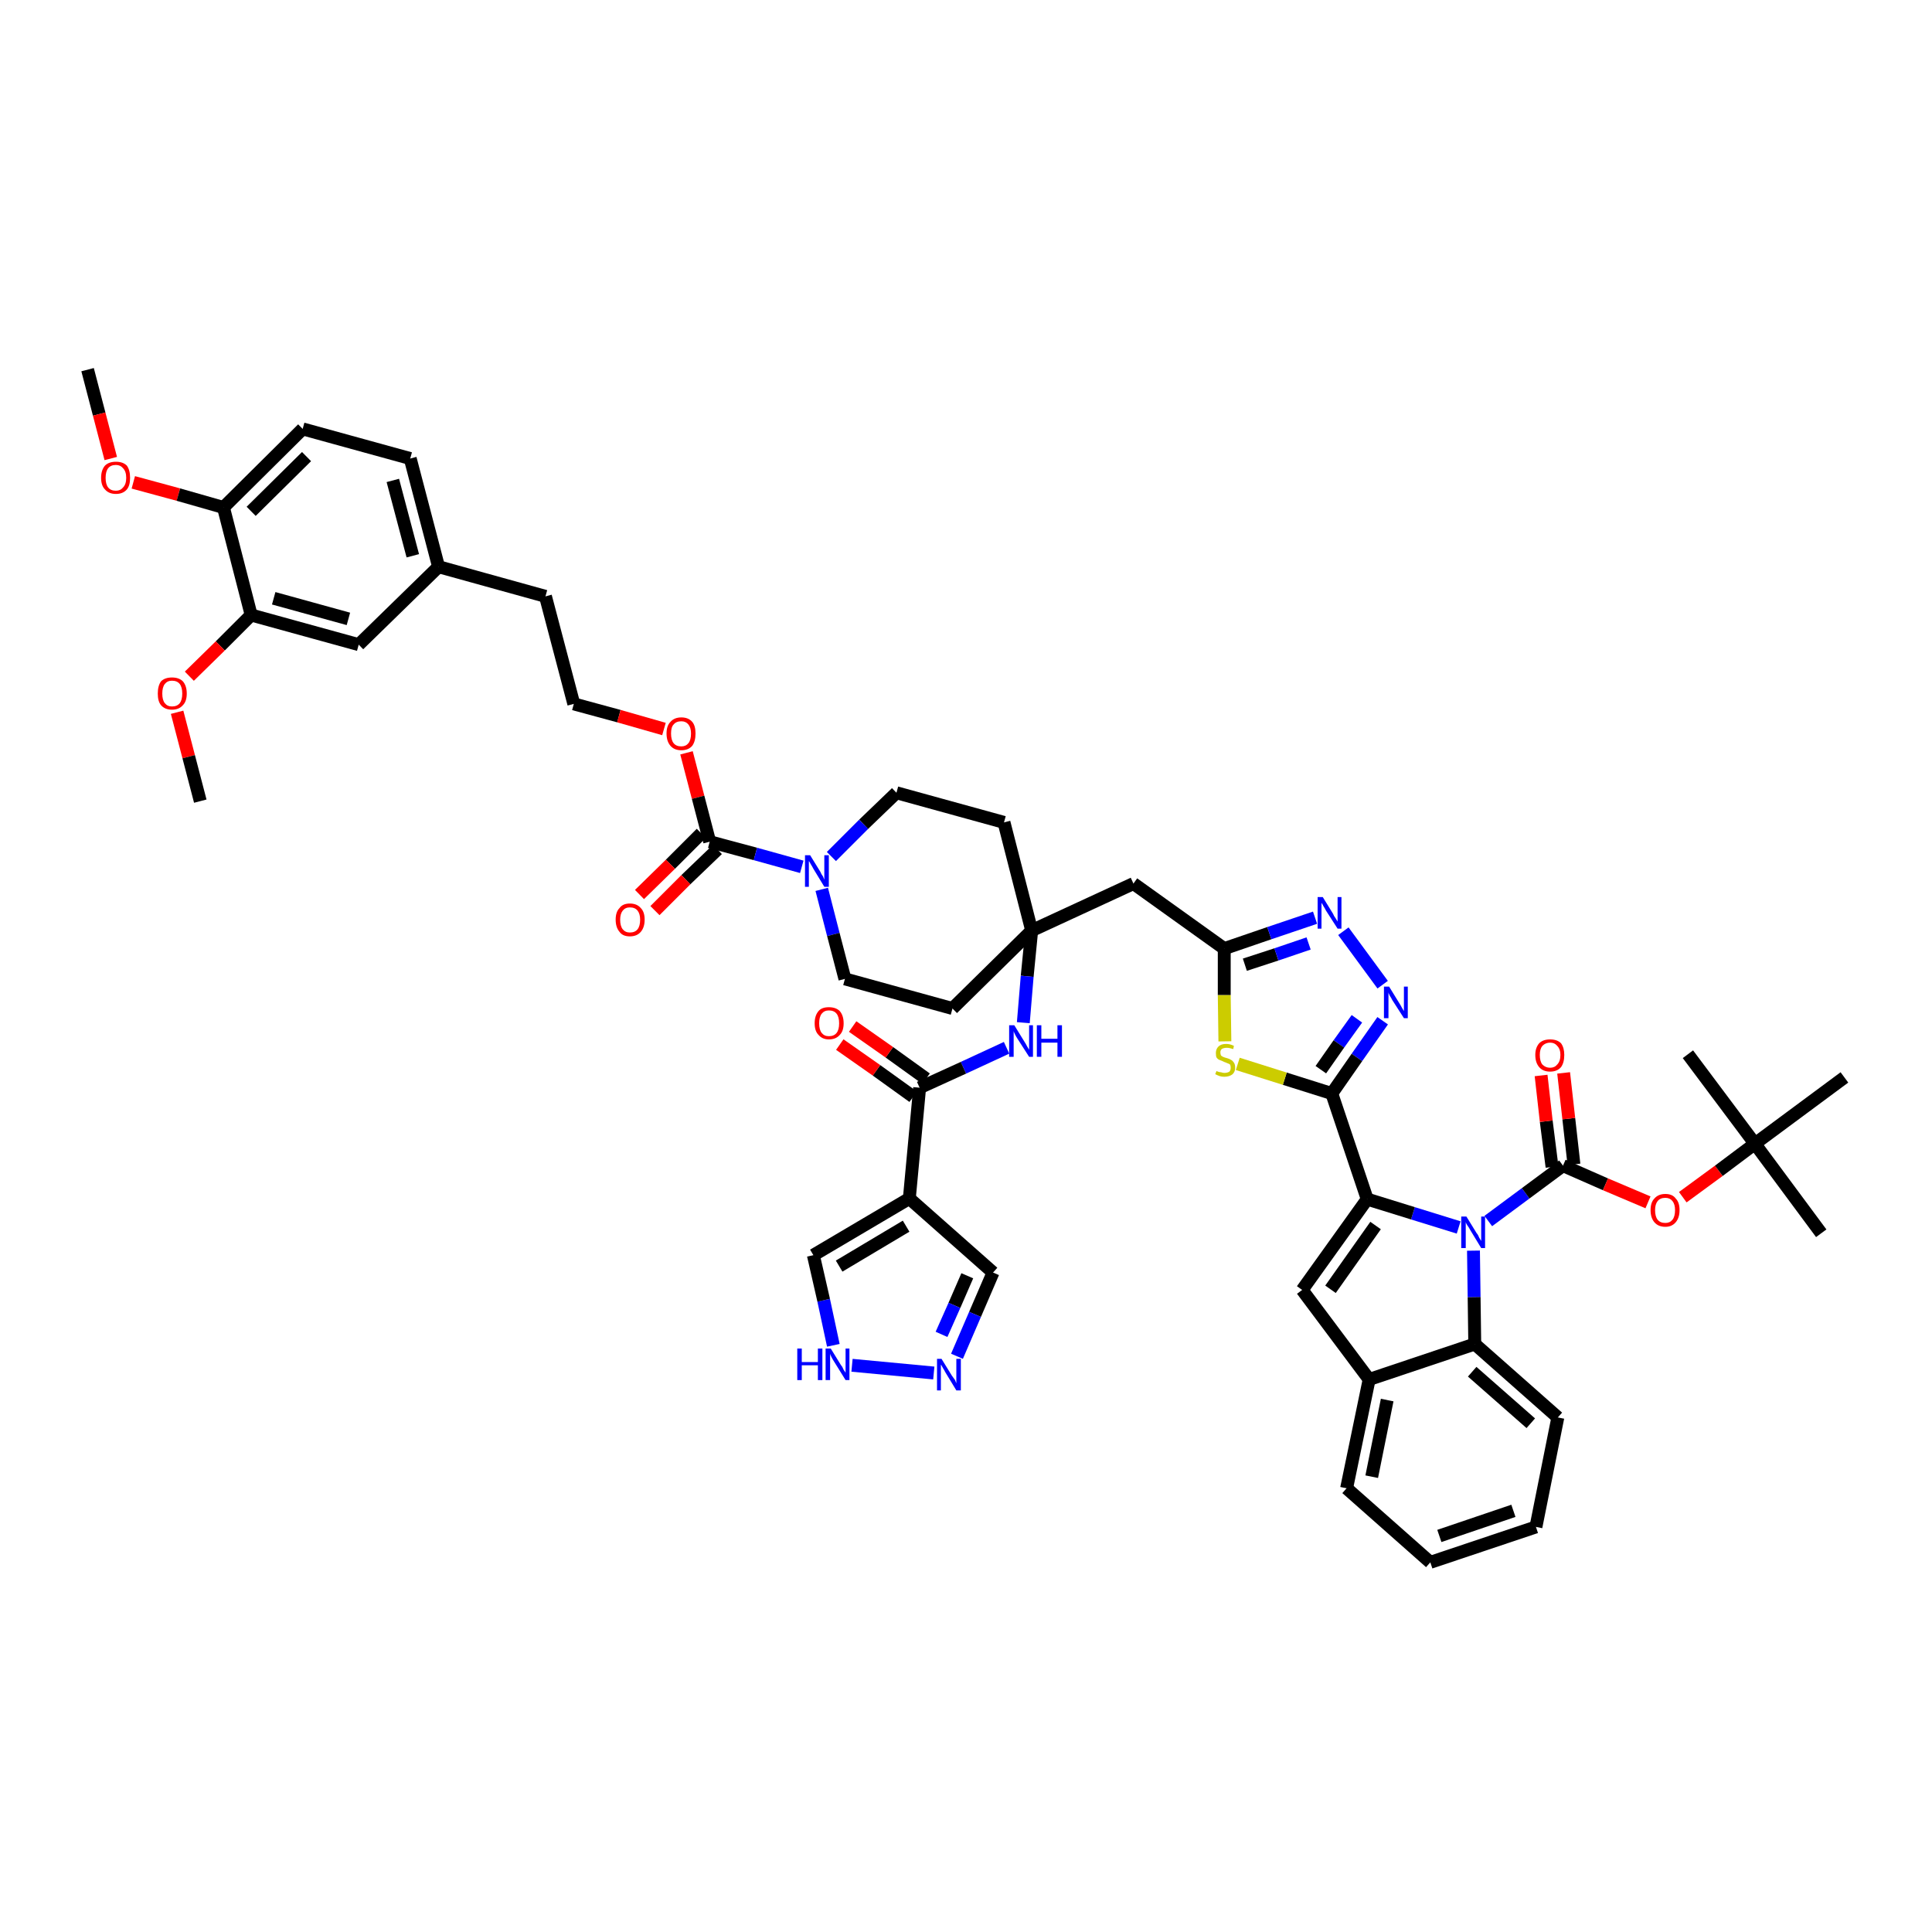 <?xml version='1.0' encoding='iso-8859-1'?>
<svg version='1.1' baseProfile='full'
              xmlns='http://www.w3.org/2000/svg'
                      xmlns:rdkit='http://www.rdkit.org/xml'
                      xmlns:xlink='http://www.w3.org/1999/xlink'
                  xml:space='preserve'
width='300px' height='300px' viewBox='0 0 300 300'>
<!-- END OF HEADER -->
<path class='bond-0 atom-0 atom-1' d='M 13.6,57.4 L 15.4,64.3' style='fill:none;fill-rule:evenodd;stroke:#000000;stroke-width:2.0px;stroke-linecap:butt;stroke-linejoin:miter;stroke-opacity:1' />
<path class='bond-0 atom-0 atom-1' d='M 15.4,64.3 L 17.2,71.2' style='fill:none;fill-rule:evenodd;stroke:#FF0000;stroke-width:2.0px;stroke-linecap:butt;stroke-linejoin:miter;stroke-opacity:1' />
<path class='bond-1 atom-1 atom-2' d='M 20.7,74.9 L 27.7,76.8' style='fill:none;fill-rule:evenodd;stroke:#FF0000;stroke-width:2.0px;stroke-linecap:butt;stroke-linejoin:miter;stroke-opacity:1' />
<path class='bond-1 atom-1 atom-2' d='M 27.7,76.8 L 34.7,78.8' style='fill:none;fill-rule:evenodd;stroke:#000000;stroke-width:2.0px;stroke-linecap:butt;stroke-linejoin:miter;stroke-opacity:1' />
<path class='bond-2 atom-2 atom-3' d='M 34.7,78.8 L 47.0,66.6' style='fill:none;fill-rule:evenodd;stroke:#000000;stroke-width:2.0px;stroke-linecap:butt;stroke-linejoin:miter;stroke-opacity:1' />
<path class='bond-2 atom-2 atom-3' d='M 39.0,79.4 L 47.6,70.9' style='fill:none;fill-rule:evenodd;stroke:#000000;stroke-width:2.0px;stroke-linecap:butt;stroke-linejoin:miter;stroke-opacity:1' />
<path class='bond-50 atom-48 atom-2' d='M 39.0,95.5 L 34.7,78.8' style='fill:none;fill-rule:evenodd;stroke:#000000;stroke-width:2.0px;stroke-linecap:butt;stroke-linejoin:miter;stroke-opacity:1' />
<path class='bond-3 atom-3 atom-4' d='M 47.0,66.6 L 63.7,71.2' style='fill:none;fill-rule:evenodd;stroke:#000000;stroke-width:2.0px;stroke-linecap:butt;stroke-linejoin:miter;stroke-opacity:1' />
<path class='bond-4 atom-4 atom-5' d='M 63.7,71.2 L 68.1,88.0' style='fill:none;fill-rule:evenodd;stroke:#000000;stroke-width:2.0px;stroke-linecap:butt;stroke-linejoin:miter;stroke-opacity:1' />
<path class='bond-4 atom-4 atom-5' d='M 61.0,74.6 L 64.1,86.3' style='fill:none;fill-rule:evenodd;stroke:#000000;stroke-width:2.0px;stroke-linecap:butt;stroke-linejoin:miter;stroke-opacity:1' />
<path class='bond-5 atom-5 atom-6' d='M 68.1,88.0 L 84.7,92.6' style='fill:none;fill-rule:evenodd;stroke:#000000;stroke-width:2.0px;stroke-linecap:butt;stroke-linejoin:miter;stroke-opacity:1' />
<path class='bond-46 atom-5 atom-47' d='M 68.1,88.0 L 55.7,100.1' style='fill:none;fill-rule:evenodd;stroke:#000000;stroke-width:2.0px;stroke-linecap:butt;stroke-linejoin:miter;stroke-opacity:1' />
<path class='bond-6 atom-6 atom-7' d='M 84.7,92.6 L 89.1,109.3' style='fill:none;fill-rule:evenodd;stroke:#000000;stroke-width:2.0px;stroke-linecap:butt;stroke-linejoin:miter;stroke-opacity:1' />
<path class='bond-7 atom-7 atom-8' d='M 89.1,109.3 L 96.1,111.2' style='fill:none;fill-rule:evenodd;stroke:#000000;stroke-width:2.0px;stroke-linecap:butt;stroke-linejoin:miter;stroke-opacity:1' />
<path class='bond-7 atom-7 atom-8' d='M 96.1,111.2 L 103.1,113.2' style='fill:none;fill-rule:evenodd;stroke:#FF0000;stroke-width:2.0px;stroke-linecap:butt;stroke-linejoin:miter;stroke-opacity:1' />
<path class='bond-8 atom-8 atom-9' d='M 106.6,116.9 L 108.4,123.8' style='fill:none;fill-rule:evenodd;stroke:#FF0000;stroke-width:2.0px;stroke-linecap:butt;stroke-linejoin:miter;stroke-opacity:1' />
<path class='bond-8 atom-8 atom-9' d='M 108.4,123.8 L 110.2,130.7' style='fill:none;fill-rule:evenodd;stroke:#000000;stroke-width:2.0px;stroke-linecap:butt;stroke-linejoin:miter;stroke-opacity:1' />
<path class='bond-9 atom-9 atom-10' d='M 108.9,129.4 L 104.1,134.2' style='fill:none;fill-rule:evenodd;stroke:#000000;stroke-width:2.0px;stroke-linecap:butt;stroke-linejoin:miter;stroke-opacity:1' />
<path class='bond-9 atom-9 atom-10' d='M 104.1,134.2 L 99.3,138.9' style='fill:none;fill-rule:evenodd;stroke:#FF0000;stroke-width:2.0px;stroke-linecap:butt;stroke-linejoin:miter;stroke-opacity:1' />
<path class='bond-9 atom-9 atom-10' d='M 111.4,131.9 L 106.5,136.6' style='fill:none;fill-rule:evenodd;stroke:#000000;stroke-width:2.0px;stroke-linecap:butt;stroke-linejoin:miter;stroke-opacity:1' />
<path class='bond-9 atom-9 atom-10' d='M 106.5,136.6 L 101.7,141.4' style='fill:none;fill-rule:evenodd;stroke:#FF0000;stroke-width:2.0px;stroke-linecap:butt;stroke-linejoin:miter;stroke-opacity:1' />
<path class='bond-10 atom-9 atom-11' d='M 110.2,130.7 L 117.3,132.6' style='fill:none;fill-rule:evenodd;stroke:#000000;stroke-width:2.0px;stroke-linecap:butt;stroke-linejoin:miter;stroke-opacity:1' />
<path class='bond-10 atom-9 atom-11' d='M 117.3,132.6 L 124.5,134.6' style='fill:none;fill-rule:evenodd;stroke:#0000FF;stroke-width:2.0px;stroke-linecap:butt;stroke-linejoin:miter;stroke-opacity:1' />
<path class='bond-11 atom-11 atom-12' d='M 127.6,138.1 L 129.4,145.1' style='fill:none;fill-rule:evenodd;stroke:#0000FF;stroke-width:2.0px;stroke-linecap:butt;stroke-linejoin:miter;stroke-opacity:1' />
<path class='bond-11 atom-11 atom-12' d='M 129.4,145.1 L 131.2,152.0' style='fill:none;fill-rule:evenodd;stroke:#000000;stroke-width:2.0px;stroke-linecap:butt;stroke-linejoin:miter;stroke-opacity:1' />
<path class='bond-51 atom-46 atom-11' d='M 139.2,123.1 L 134.1,128.0' style='fill:none;fill-rule:evenodd;stroke:#000000;stroke-width:2.0px;stroke-linecap:butt;stroke-linejoin:miter;stroke-opacity:1' />
<path class='bond-51 atom-46 atom-11' d='M 134.1,128.0 L 129.1,133.0' style='fill:none;fill-rule:evenodd;stroke:#0000FF;stroke-width:2.0px;stroke-linecap:butt;stroke-linejoin:miter;stroke-opacity:1' />
<path class='bond-12 atom-12 atom-13' d='M 131.2,152.0 L 147.9,156.6' style='fill:none;fill-rule:evenodd;stroke:#000000;stroke-width:2.0px;stroke-linecap:butt;stroke-linejoin:miter;stroke-opacity:1' />
<path class='bond-13 atom-13 atom-14' d='M 147.9,156.6 L 160.2,144.5' style='fill:none;fill-rule:evenodd;stroke:#000000;stroke-width:2.0px;stroke-linecap:butt;stroke-linejoin:miter;stroke-opacity:1' />
<path class='bond-14 atom-14 atom-15' d='M 160.2,144.5 L 176.0,137.2' style='fill:none;fill-rule:evenodd;stroke:#000000;stroke-width:2.0px;stroke-linecap:butt;stroke-linejoin:miter;stroke-opacity:1' />
<path class='bond-36 atom-14 atom-37' d='M 160.2,144.5 L 159.5,151.6' style='fill:none;fill-rule:evenodd;stroke:#000000;stroke-width:2.0px;stroke-linecap:butt;stroke-linejoin:miter;stroke-opacity:1' />
<path class='bond-36 atom-14 atom-37' d='M 159.5,151.6 L 158.9,158.8' style='fill:none;fill-rule:evenodd;stroke:#0000FF;stroke-width:2.0px;stroke-linecap:butt;stroke-linejoin:miter;stroke-opacity:1' />
<path class='bond-44 atom-14 atom-45' d='M 160.2,144.5 L 155.9,127.7' style='fill:none;fill-rule:evenodd;stroke:#000000;stroke-width:2.0px;stroke-linecap:butt;stroke-linejoin:miter;stroke-opacity:1' />
<path class='bond-15 atom-15 atom-16' d='M 176.0,137.2 L 190.1,147.3' style='fill:none;fill-rule:evenodd;stroke:#000000;stroke-width:2.0px;stroke-linecap:butt;stroke-linejoin:miter;stroke-opacity:1' />
<path class='bond-16 atom-16 atom-17' d='M 190.1,147.3 L 197.1,144.9' style='fill:none;fill-rule:evenodd;stroke:#000000;stroke-width:2.0px;stroke-linecap:butt;stroke-linejoin:miter;stroke-opacity:1' />
<path class='bond-16 atom-16 atom-17' d='M 197.1,144.9 L 204.2,142.5' style='fill:none;fill-rule:evenodd;stroke:#0000FF;stroke-width:2.0px;stroke-linecap:butt;stroke-linejoin:miter;stroke-opacity:1' />
<path class='bond-16 atom-16 atom-17' d='M 193.3,149.8 L 198.2,148.2' style='fill:none;fill-rule:evenodd;stroke:#000000;stroke-width:2.0px;stroke-linecap:butt;stroke-linejoin:miter;stroke-opacity:1' />
<path class='bond-16 atom-16 atom-17' d='M 198.2,148.2 L 203.2,146.5' style='fill:none;fill-rule:evenodd;stroke:#0000FF;stroke-width:2.0px;stroke-linecap:butt;stroke-linejoin:miter;stroke-opacity:1' />
<path class='bond-52 atom-36 atom-16' d='M 190.2,161.7 L 190.1,154.5' style='fill:none;fill-rule:evenodd;stroke:#CCCC00;stroke-width:2.0px;stroke-linecap:butt;stroke-linejoin:miter;stroke-opacity:1' />
<path class='bond-52 atom-36 atom-16' d='M 190.1,154.5 L 190.1,147.3' style='fill:none;fill-rule:evenodd;stroke:#000000;stroke-width:2.0px;stroke-linecap:butt;stroke-linejoin:miter;stroke-opacity:1' />
<path class='bond-17 atom-17 atom-18' d='M 208.6,144.6 L 214.7,152.9' style='fill:none;fill-rule:evenodd;stroke:#0000FF;stroke-width:2.0px;stroke-linecap:butt;stroke-linejoin:miter;stroke-opacity:1' />
<path class='bond-18 atom-18 atom-19' d='M 214.7,158.5 L 210.7,164.2' style='fill:none;fill-rule:evenodd;stroke:#0000FF;stroke-width:2.0px;stroke-linecap:butt;stroke-linejoin:miter;stroke-opacity:1' />
<path class='bond-18 atom-18 atom-19' d='M 210.7,164.2 L 206.8,169.8' style='fill:none;fill-rule:evenodd;stroke:#000000;stroke-width:2.0px;stroke-linecap:butt;stroke-linejoin:miter;stroke-opacity:1' />
<path class='bond-18 atom-18 atom-19' d='M 210.7,158.2 L 207.9,162.1' style='fill:none;fill-rule:evenodd;stroke:#0000FF;stroke-width:2.0px;stroke-linecap:butt;stroke-linejoin:miter;stroke-opacity:1' />
<path class='bond-18 atom-18 atom-19' d='M 207.9,162.1 L 205.1,166.1' style='fill:none;fill-rule:evenodd;stroke:#000000;stroke-width:2.0px;stroke-linecap:butt;stroke-linejoin:miter;stroke-opacity:1' />
<path class='bond-19 atom-19 atom-20' d='M 206.8,169.8 L 212.3,186.2' style='fill:none;fill-rule:evenodd;stroke:#000000;stroke-width:2.0px;stroke-linecap:butt;stroke-linejoin:miter;stroke-opacity:1' />
<path class='bond-35 atom-19 atom-36' d='M 206.8,169.8 L 199.5,167.5' style='fill:none;fill-rule:evenodd;stroke:#000000;stroke-width:2.0px;stroke-linecap:butt;stroke-linejoin:miter;stroke-opacity:1' />
<path class='bond-35 atom-19 atom-36' d='M 199.5,167.5 L 192.2,165.2' style='fill:none;fill-rule:evenodd;stroke:#CCCC00;stroke-width:2.0px;stroke-linecap:butt;stroke-linejoin:miter;stroke-opacity:1' />
<path class='bond-20 atom-20 atom-21' d='M 212.3,186.2 L 202.2,200.3' style='fill:none;fill-rule:evenodd;stroke:#000000;stroke-width:2.0px;stroke-linecap:butt;stroke-linejoin:miter;stroke-opacity:1' />
<path class='bond-20 atom-20 atom-21' d='M 213.6,190.3 L 206.6,200.2' style='fill:none;fill-rule:evenodd;stroke:#000000;stroke-width:2.0px;stroke-linecap:butt;stroke-linejoin:miter;stroke-opacity:1' />
<path class='bond-54 atom-28 atom-20' d='M 226.5,190.6 L 219.4,188.4' style='fill:none;fill-rule:evenodd;stroke:#0000FF;stroke-width:2.0px;stroke-linecap:butt;stroke-linejoin:miter;stroke-opacity:1' />
<path class='bond-54 atom-28 atom-20' d='M 219.4,188.4 L 212.3,186.2' style='fill:none;fill-rule:evenodd;stroke:#000000;stroke-width:2.0px;stroke-linecap:butt;stroke-linejoin:miter;stroke-opacity:1' />
<path class='bond-21 atom-21 atom-22' d='M 202.2,200.3 L 212.6,214.2' style='fill:none;fill-rule:evenodd;stroke:#000000;stroke-width:2.0px;stroke-linecap:butt;stroke-linejoin:miter;stroke-opacity:1' />
<path class='bond-22 atom-22 atom-23' d='M 212.6,214.2 L 209.1,231.1' style='fill:none;fill-rule:evenodd;stroke:#000000;stroke-width:2.0px;stroke-linecap:butt;stroke-linejoin:miter;stroke-opacity:1' />
<path class='bond-22 atom-22 atom-23' d='M 215.4,217.4 L 213.0,229.3' style='fill:none;fill-rule:evenodd;stroke:#000000;stroke-width:2.0px;stroke-linecap:butt;stroke-linejoin:miter;stroke-opacity:1' />
<path class='bond-55 atom-27 atom-22' d='M 229.0,208.7 L 212.6,214.2' style='fill:none;fill-rule:evenodd;stroke:#000000;stroke-width:2.0px;stroke-linecap:butt;stroke-linejoin:miter;stroke-opacity:1' />
<path class='bond-23 atom-23 atom-24' d='M 209.1,231.1 L 222.1,242.6' style='fill:none;fill-rule:evenodd;stroke:#000000;stroke-width:2.0px;stroke-linecap:butt;stroke-linejoin:miter;stroke-opacity:1' />
<path class='bond-24 atom-24 atom-25' d='M 222.1,242.6 L 238.5,237.1' style='fill:none;fill-rule:evenodd;stroke:#000000;stroke-width:2.0px;stroke-linecap:butt;stroke-linejoin:miter;stroke-opacity:1' />
<path class='bond-24 atom-24 atom-25' d='M 223.5,238.5 L 235.0,234.6' style='fill:none;fill-rule:evenodd;stroke:#000000;stroke-width:2.0px;stroke-linecap:butt;stroke-linejoin:miter;stroke-opacity:1' />
<path class='bond-25 atom-25 atom-26' d='M 238.5,237.1 L 241.9,220.1' style='fill:none;fill-rule:evenodd;stroke:#000000;stroke-width:2.0px;stroke-linecap:butt;stroke-linejoin:miter;stroke-opacity:1' />
<path class='bond-26 atom-26 atom-27' d='M 241.9,220.1 L 229.0,208.7' style='fill:none;fill-rule:evenodd;stroke:#000000;stroke-width:2.0px;stroke-linecap:butt;stroke-linejoin:miter;stroke-opacity:1' />
<path class='bond-26 atom-26 atom-27' d='M 237.7,221.0 L 228.6,213.0' style='fill:none;fill-rule:evenodd;stroke:#000000;stroke-width:2.0px;stroke-linecap:butt;stroke-linejoin:miter;stroke-opacity:1' />
<path class='bond-27 atom-27 atom-28' d='M 229.0,208.7 L 228.9,201.4' style='fill:none;fill-rule:evenodd;stroke:#000000;stroke-width:2.0px;stroke-linecap:butt;stroke-linejoin:miter;stroke-opacity:1' />
<path class='bond-27 atom-27 atom-28' d='M 228.9,201.4 L 228.8,194.2' style='fill:none;fill-rule:evenodd;stroke:#0000FF;stroke-width:2.0px;stroke-linecap:butt;stroke-linejoin:miter;stroke-opacity:1' />
<path class='bond-28 atom-28 atom-29' d='M 231.1,189.6 L 236.9,185.3' style='fill:none;fill-rule:evenodd;stroke:#0000FF;stroke-width:2.0px;stroke-linecap:butt;stroke-linejoin:miter;stroke-opacity:1' />
<path class='bond-28 atom-28 atom-29' d='M 236.9,185.3 L 242.7,181.0' style='fill:none;fill-rule:evenodd;stroke:#000000;stroke-width:2.0px;stroke-linecap:butt;stroke-linejoin:miter;stroke-opacity:1' />
<path class='bond-29 atom-29 atom-30' d='M 244.4,180.8 L 243.6,173.7' style='fill:none;fill-rule:evenodd;stroke:#000000;stroke-width:2.0px;stroke-linecap:butt;stroke-linejoin:miter;stroke-opacity:1' />
<path class='bond-29 atom-29 atom-30' d='M 243.6,173.7 L 242.8,166.6' style='fill:none;fill-rule:evenodd;stroke:#FF0000;stroke-width:2.0px;stroke-linecap:butt;stroke-linejoin:miter;stroke-opacity:1' />
<path class='bond-29 atom-29 atom-30' d='M 241.0,181.2 L 240.1,174.1' style='fill:none;fill-rule:evenodd;stroke:#000000;stroke-width:2.0px;stroke-linecap:butt;stroke-linejoin:miter;stroke-opacity:1' />
<path class='bond-29 atom-29 atom-30' d='M 240.1,174.1 L 239.3,167.0' style='fill:none;fill-rule:evenodd;stroke:#FF0000;stroke-width:2.0px;stroke-linecap:butt;stroke-linejoin:miter;stroke-opacity:1' />
<path class='bond-30 atom-29 atom-31' d='M 242.7,181.0 L 249.3,183.9' style='fill:none;fill-rule:evenodd;stroke:#000000;stroke-width:2.0px;stroke-linecap:butt;stroke-linejoin:miter;stroke-opacity:1' />
<path class='bond-30 atom-29 atom-31' d='M 249.3,183.9 L 255.9,186.7' style='fill:none;fill-rule:evenodd;stroke:#FF0000;stroke-width:2.0px;stroke-linecap:butt;stroke-linejoin:miter;stroke-opacity:1' />
<path class='bond-31 atom-31 atom-32' d='M 261.3,185.9 L 266.9,181.8' style='fill:none;fill-rule:evenodd;stroke:#FF0000;stroke-width:2.0px;stroke-linecap:butt;stroke-linejoin:miter;stroke-opacity:1' />
<path class='bond-31 atom-31 atom-32' d='M 266.9,181.8 L 272.5,177.6' style='fill:none;fill-rule:evenodd;stroke:#000000;stroke-width:2.0px;stroke-linecap:butt;stroke-linejoin:miter;stroke-opacity:1' />
<path class='bond-32 atom-32 atom-33' d='M 272.5,177.6 L 282.8,191.5' style='fill:none;fill-rule:evenodd;stroke:#000000;stroke-width:2.0px;stroke-linecap:butt;stroke-linejoin:miter;stroke-opacity:1' />
<path class='bond-33 atom-32 atom-34' d='M 272.5,177.6 L 262.1,163.7' style='fill:none;fill-rule:evenodd;stroke:#000000;stroke-width:2.0px;stroke-linecap:butt;stroke-linejoin:miter;stroke-opacity:1' />
<path class='bond-34 atom-32 atom-35' d='M 272.5,177.6 L 286.4,167.3' style='fill:none;fill-rule:evenodd;stroke:#000000;stroke-width:2.0px;stroke-linecap:butt;stroke-linejoin:miter;stroke-opacity:1' />
<path class='bond-37 atom-37 atom-38' d='M 156.3,162.7 L 149.6,165.8' style='fill:none;fill-rule:evenodd;stroke:#0000FF;stroke-width:2.0px;stroke-linecap:butt;stroke-linejoin:miter;stroke-opacity:1' />
<path class='bond-37 atom-37 atom-38' d='M 149.6,165.8 L 142.8,168.9' style='fill:none;fill-rule:evenodd;stroke:#000000;stroke-width:2.0px;stroke-linecap:butt;stroke-linejoin:miter;stroke-opacity:1' />
<path class='bond-38 atom-38 atom-39' d='M 143.8,167.5 L 138.1,163.4' style='fill:none;fill-rule:evenodd;stroke:#000000;stroke-width:2.0px;stroke-linecap:butt;stroke-linejoin:miter;stroke-opacity:1' />
<path class='bond-38 atom-38 atom-39' d='M 138.1,163.4 L 132.4,159.4' style='fill:none;fill-rule:evenodd;stroke:#FF0000;stroke-width:2.0px;stroke-linecap:butt;stroke-linejoin:miter;stroke-opacity:1' />
<path class='bond-38 atom-38 atom-39' d='M 141.8,170.3 L 136.1,166.2' style='fill:none;fill-rule:evenodd;stroke:#000000;stroke-width:2.0px;stroke-linecap:butt;stroke-linejoin:miter;stroke-opacity:1' />
<path class='bond-38 atom-38 atom-39' d='M 136.1,166.2 L 130.4,162.2' style='fill:none;fill-rule:evenodd;stroke:#FF0000;stroke-width:2.0px;stroke-linecap:butt;stroke-linejoin:miter;stroke-opacity:1' />
<path class='bond-39 atom-38 atom-40' d='M 142.8,168.9 L 141.2,186.1' style='fill:none;fill-rule:evenodd;stroke:#000000;stroke-width:2.0px;stroke-linecap:butt;stroke-linejoin:miter;stroke-opacity:1' />
<path class='bond-40 atom-40 atom-41' d='M 141.2,186.1 L 154.2,197.6' style='fill:none;fill-rule:evenodd;stroke:#000000;stroke-width:2.0px;stroke-linecap:butt;stroke-linejoin:miter;stroke-opacity:1' />
<path class='bond-53 atom-44 atom-40' d='M 126.3,194.9 L 141.2,186.1' style='fill:none;fill-rule:evenodd;stroke:#000000;stroke-width:2.0px;stroke-linecap:butt;stroke-linejoin:miter;stroke-opacity:1' />
<path class='bond-53 atom-44 atom-40' d='M 130.3,196.6 L 140.7,190.4' style='fill:none;fill-rule:evenodd;stroke:#000000;stroke-width:2.0px;stroke-linecap:butt;stroke-linejoin:miter;stroke-opacity:1' />
<path class='bond-41 atom-41 atom-42' d='M 154.2,197.6 L 151.4,204.1' style='fill:none;fill-rule:evenodd;stroke:#000000;stroke-width:2.0px;stroke-linecap:butt;stroke-linejoin:miter;stroke-opacity:1' />
<path class='bond-41 atom-41 atom-42' d='M 151.4,204.1 L 148.6,210.6' style='fill:none;fill-rule:evenodd;stroke:#0000FF;stroke-width:2.0px;stroke-linecap:butt;stroke-linejoin:miter;stroke-opacity:1' />
<path class='bond-41 atom-41 atom-42' d='M 150.2,198.1 L 148.2,202.7' style='fill:none;fill-rule:evenodd;stroke:#000000;stroke-width:2.0px;stroke-linecap:butt;stroke-linejoin:miter;stroke-opacity:1' />
<path class='bond-41 atom-41 atom-42' d='M 148.2,202.7 L 146.2,207.2' style='fill:none;fill-rule:evenodd;stroke:#0000FF;stroke-width:2.0px;stroke-linecap:butt;stroke-linejoin:miter;stroke-opacity:1' />
<path class='bond-42 atom-42 atom-43' d='M 145.0,213.2 L 132.3,212.0' style='fill:none;fill-rule:evenodd;stroke:#0000FF;stroke-width:2.0px;stroke-linecap:butt;stroke-linejoin:miter;stroke-opacity:1' />
<path class='bond-43 atom-43 atom-44' d='M 129.4,208.9 L 127.9,201.9' style='fill:none;fill-rule:evenodd;stroke:#0000FF;stroke-width:2.0px;stroke-linecap:butt;stroke-linejoin:miter;stroke-opacity:1' />
<path class='bond-43 atom-43 atom-44' d='M 127.9,201.9 L 126.3,194.9' style='fill:none;fill-rule:evenodd;stroke:#000000;stroke-width:2.0px;stroke-linecap:butt;stroke-linejoin:miter;stroke-opacity:1' />
<path class='bond-45 atom-45 atom-46' d='M 155.9,127.7 L 139.2,123.1' style='fill:none;fill-rule:evenodd;stroke:#000000;stroke-width:2.0px;stroke-linecap:butt;stroke-linejoin:miter;stroke-opacity:1' />
<path class='bond-47 atom-47 atom-48' d='M 55.7,100.1 L 39.0,95.5' style='fill:none;fill-rule:evenodd;stroke:#000000;stroke-width:2.0px;stroke-linecap:butt;stroke-linejoin:miter;stroke-opacity:1' />
<path class='bond-47 atom-47 atom-48' d='M 54.1,96.1 L 42.5,92.9' style='fill:none;fill-rule:evenodd;stroke:#000000;stroke-width:2.0px;stroke-linecap:butt;stroke-linejoin:miter;stroke-opacity:1' />
<path class='bond-48 atom-48 atom-49' d='M 39.0,95.5 L 34.2,100.3' style='fill:none;fill-rule:evenodd;stroke:#000000;stroke-width:2.0px;stroke-linecap:butt;stroke-linejoin:miter;stroke-opacity:1' />
<path class='bond-48 atom-48 atom-49' d='M 34.2,100.3 L 29.4,105.0' style='fill:none;fill-rule:evenodd;stroke:#FF0000;stroke-width:2.0px;stroke-linecap:butt;stroke-linejoin:miter;stroke-opacity:1' />
<path class='bond-49 atom-49 atom-50' d='M 27.5,110.6 L 29.3,117.5' style='fill:none;fill-rule:evenodd;stroke:#FF0000;stroke-width:2.0px;stroke-linecap:butt;stroke-linejoin:miter;stroke-opacity:1' />
<path class='bond-49 atom-49 atom-50' d='M 29.3,117.5 L 31.1,124.4' style='fill:none;fill-rule:evenodd;stroke:#000000;stroke-width:2.0px;stroke-linecap:butt;stroke-linejoin:miter;stroke-opacity:1' />
<path  class='atom-1' d='M 15.7 74.2
Q 15.7 73.0, 16.3 72.3
Q 16.9 71.7, 18.0 71.7
Q 19.1 71.7, 19.7 72.3
Q 20.2 73.0, 20.2 74.2
Q 20.2 75.4, 19.7 76.0
Q 19.1 76.7, 18.0 76.7
Q 16.9 76.7, 16.3 76.0
Q 15.7 75.4, 15.7 74.2
M 18.0 76.2
Q 18.7 76.2, 19.1 75.7
Q 19.6 75.2, 19.6 74.2
Q 19.6 73.2, 19.1 72.7
Q 18.7 72.2, 18.0 72.2
Q 17.2 72.2, 16.8 72.7
Q 16.4 73.2, 16.4 74.2
Q 16.4 75.2, 16.8 75.7
Q 17.2 76.2, 18.0 76.2
' fill='#FF0000'/>
<path  class='atom-8' d='M 103.5 113.9
Q 103.5 112.7, 104.1 112.1
Q 104.7 111.4, 105.8 111.4
Q 106.9 111.4, 107.5 112.1
Q 108.0 112.7, 108.0 113.9
Q 108.0 115.1, 107.5 115.8
Q 106.9 116.5, 105.8 116.5
Q 104.7 116.5, 104.1 115.8
Q 103.5 115.1, 103.5 113.9
M 105.8 115.9
Q 106.5 115.9, 106.9 115.4
Q 107.3 114.9, 107.3 113.9
Q 107.3 113.0, 106.9 112.5
Q 106.5 112.0, 105.8 112.0
Q 105.0 112.0, 104.6 112.5
Q 104.2 112.9, 104.2 113.9
Q 104.2 114.9, 104.6 115.4
Q 105.0 115.9, 105.8 115.9
' fill='#FF0000'/>
<path  class='atom-10' d='M 95.6 142.8
Q 95.6 141.6, 96.2 141.0
Q 96.7 140.3, 97.8 140.3
Q 98.9 140.3, 99.5 141.0
Q 100.1 141.6, 100.1 142.8
Q 100.1 144.0, 99.5 144.7
Q 98.9 145.4, 97.8 145.4
Q 96.7 145.4, 96.2 144.7
Q 95.6 144.0, 95.6 142.8
M 97.8 144.8
Q 98.6 144.8, 99.0 144.3
Q 99.4 143.8, 99.4 142.8
Q 99.4 141.9, 99.0 141.4
Q 98.6 140.9, 97.8 140.9
Q 97.1 140.9, 96.7 141.4
Q 96.3 141.9, 96.3 142.8
Q 96.3 143.8, 96.7 144.3
Q 97.1 144.8, 97.8 144.8
' fill='#FF0000'/>
<path  class='atom-11' d='M 125.8 132.8
L 127.4 135.4
Q 127.5 135.7, 127.8 136.1
Q 128.0 136.6, 128.0 136.6
L 128.0 132.8
L 128.7 132.8
L 128.7 137.7
L 128.0 137.7
L 126.3 134.9
Q 126.1 134.5, 125.9 134.2
Q 125.7 133.8, 125.6 133.7
L 125.6 137.7
L 125.0 137.7
L 125.0 132.8
L 125.8 132.8
' fill='#0000FF'/>
<path  class='atom-17' d='M 205.4 139.3
L 207.0 141.9
Q 207.1 142.2, 207.4 142.6
Q 207.7 143.1, 207.7 143.1
L 207.7 139.3
L 208.3 139.3
L 208.3 144.2
L 207.7 144.2
L 205.9 141.4
Q 205.7 141.0, 205.5 140.7
Q 205.3 140.3, 205.2 140.2
L 205.2 144.2
L 204.6 144.2
L 204.6 139.3
L 205.4 139.3
' fill='#0000FF'/>
<path  class='atom-18' d='M 215.7 153.2
L 217.3 155.8
Q 217.5 156.1, 217.7 156.5
Q 218.0 157.0, 218.0 157.0
L 218.0 153.2
L 218.6 153.2
L 218.6 158.1
L 218.0 158.1
L 216.2 155.3
Q 216.0 154.9, 215.8 154.6
Q 215.6 154.2, 215.6 154.1
L 215.6 158.1
L 214.9 158.1
L 214.9 153.2
L 215.7 153.2
' fill='#0000FF'/>
<path  class='atom-28' d='M 227.7 188.9
L 229.3 191.5
Q 229.5 191.7, 229.7 192.2
Q 230.0 192.7, 230.0 192.7
L 230.0 188.9
L 230.6 188.9
L 230.6 193.8
L 230.0 193.8
L 228.3 191.0
Q 228.1 190.6, 227.8 190.2
Q 227.6 189.9, 227.6 189.7
L 227.6 193.8
L 226.9 193.8
L 226.9 188.9
L 227.7 188.9
' fill='#0000FF'/>
<path  class='atom-30' d='M 238.4 163.8
Q 238.4 162.7, 239.0 162.0
Q 239.6 161.4, 240.7 161.4
Q 241.8 161.4, 242.4 162.0
Q 242.9 162.7, 242.9 163.8
Q 242.9 165.0, 242.4 165.7
Q 241.8 166.4, 240.7 166.4
Q 239.6 166.4, 239.0 165.7
Q 238.4 165.0, 238.4 163.8
M 240.7 165.8
Q 241.4 165.8, 241.8 165.3
Q 242.3 164.8, 242.3 163.8
Q 242.3 162.9, 241.8 162.4
Q 241.4 161.9, 240.7 161.9
Q 240.0 161.9, 239.5 162.4
Q 239.1 162.9, 239.1 163.8
Q 239.1 164.8, 239.5 165.3
Q 240.0 165.8, 240.7 165.8
' fill='#FF0000'/>
<path  class='atom-31' d='M 256.3 187.9
Q 256.3 186.7, 256.9 186.1
Q 257.5 185.4, 258.6 185.4
Q 259.7 185.4, 260.2 186.1
Q 260.8 186.7, 260.8 187.9
Q 260.8 189.1, 260.2 189.8
Q 259.6 190.5, 258.6 190.5
Q 257.5 190.5, 256.9 189.8
Q 256.3 189.1, 256.3 187.9
M 258.6 189.9
Q 259.3 189.9, 259.7 189.4
Q 260.1 188.9, 260.1 187.9
Q 260.1 187.0, 259.7 186.5
Q 259.3 186.0, 258.6 186.0
Q 257.8 186.0, 257.4 186.5
Q 257.0 187.0, 257.0 187.9
Q 257.0 188.9, 257.4 189.4
Q 257.8 189.9, 258.6 189.9
' fill='#FF0000'/>
<path  class='atom-36' d='M 188.9 166.3
Q 188.9 166.3, 189.1 166.4
Q 189.4 166.5, 189.6 166.5
Q 189.9 166.6, 190.1 166.6
Q 190.6 166.6, 190.9 166.4
Q 191.1 166.2, 191.1 165.8
Q 191.1 165.5, 191.0 165.3
Q 190.9 165.2, 190.6 165.1
Q 190.4 165.0, 190.1 164.9
Q 189.7 164.7, 189.4 164.6
Q 189.1 164.5, 188.9 164.2
Q 188.8 164.0, 188.8 163.5
Q 188.8 162.9, 189.2 162.5
Q 189.6 162.1, 190.4 162.1
Q 191.0 162.1, 191.6 162.4
L 191.5 162.9
Q 190.9 162.7, 190.5 162.7
Q 190.0 162.7, 189.7 162.9
Q 189.5 163.1, 189.5 163.4
Q 189.5 163.7, 189.6 163.9
Q 189.7 164.0, 189.9 164.1
Q 190.1 164.2, 190.5 164.3
Q 190.9 164.4, 191.2 164.6
Q 191.4 164.7, 191.6 165.0
Q 191.8 165.3, 191.8 165.8
Q 191.8 166.4, 191.4 166.8
Q 190.9 167.2, 190.1 167.2
Q 189.7 167.2, 189.4 167.1
Q 189.1 167.0, 188.7 166.8
L 188.9 166.3
' fill='#CCCC00'/>
<path  class='atom-37' d='M 157.5 159.2
L 159.1 161.8
Q 159.3 162.1, 159.5 162.5
Q 159.8 163.0, 159.8 163.0
L 159.8 159.2
L 160.4 159.2
L 160.4 164.1
L 159.8 164.1
L 158.0 161.3
Q 157.8 161.0, 157.6 160.6
Q 157.4 160.2, 157.4 160.1
L 157.4 164.1
L 156.7 164.1
L 156.7 159.2
L 157.5 159.2
' fill='#0000FF'/>
<path  class='atom-37' d='M 161.0 159.2
L 161.7 159.2
L 161.7 161.3
L 164.2 161.3
L 164.2 159.2
L 164.9 159.2
L 164.9 164.1
L 164.2 164.1
L 164.2 161.9
L 161.7 161.9
L 161.7 164.1
L 161.0 164.1
L 161.0 159.2
' fill='#0000FF'/>
<path  class='atom-39' d='M 126.5 158.9
Q 126.5 157.7, 127.1 157.0
Q 127.6 156.4, 128.7 156.4
Q 129.8 156.4, 130.4 157.0
Q 131.0 157.7, 131.0 158.9
Q 131.0 160.1, 130.4 160.7
Q 129.8 161.4, 128.7 161.4
Q 127.7 161.4, 127.1 160.7
Q 126.5 160.1, 126.5 158.9
M 128.7 160.9
Q 129.5 160.9, 129.9 160.4
Q 130.3 159.9, 130.3 158.9
Q 130.3 157.9, 129.9 157.4
Q 129.5 156.9, 128.7 156.9
Q 128.0 156.9, 127.6 157.4
Q 127.2 157.9, 127.2 158.9
Q 127.2 159.9, 127.6 160.4
Q 128.0 160.9, 128.7 160.9
' fill='#FF0000'/>
<path  class='atom-42' d='M 146.2 211.0
L 147.8 213.6
Q 148.0 213.9, 148.3 214.3
Q 148.5 214.8, 148.5 214.8
L 148.5 211.0
L 149.2 211.0
L 149.2 215.9
L 148.5 215.9
L 146.8 213.1
Q 146.6 212.7, 146.4 212.4
Q 146.2 212.0, 146.1 211.9
L 146.1 215.9
L 145.5 215.9
L 145.5 211.0
L 146.2 211.0
' fill='#0000FF'/>
<path  class='atom-43' d='M 123.8 209.4
L 124.5 209.4
L 124.5 211.5
L 127.0 211.5
L 127.0 209.4
L 127.7 209.4
L 127.7 214.3
L 127.0 214.3
L 127.0 212.0
L 124.5 212.0
L 124.5 214.3
L 123.8 214.3
L 123.8 209.4
' fill='#0000FF'/>
<path  class='atom-43' d='M 129.0 209.4
L 130.6 212.0
Q 130.8 212.2, 131.0 212.7
Q 131.3 213.1, 131.3 213.2
L 131.3 209.4
L 131.9 209.4
L 131.9 214.3
L 131.3 214.3
L 129.5 211.4
Q 129.3 211.1, 129.1 210.7
Q 128.9 210.3, 128.9 210.2
L 128.9 214.3
L 128.2 214.3
L 128.2 209.4
L 129.0 209.4
' fill='#0000FF'/>
<path  class='atom-49' d='M 24.5 107.7
Q 24.5 106.5, 25.0 105.8
Q 25.6 105.2, 26.7 105.2
Q 27.8 105.2, 28.4 105.8
Q 29.0 106.5, 29.0 107.7
Q 29.0 108.9, 28.4 109.5
Q 27.8 110.2, 26.7 110.2
Q 25.6 110.2, 25.0 109.5
Q 24.5 108.9, 24.5 107.7
M 26.7 109.7
Q 27.5 109.7, 27.9 109.2
Q 28.3 108.7, 28.3 107.7
Q 28.3 106.7, 27.9 106.2
Q 27.5 105.7, 26.7 105.7
Q 26.0 105.7, 25.6 106.2
Q 25.2 106.7, 25.2 107.7
Q 25.2 108.7, 25.6 109.2
Q 26.0 109.7, 26.7 109.7
' fill='#FF0000'/>
</svg>
